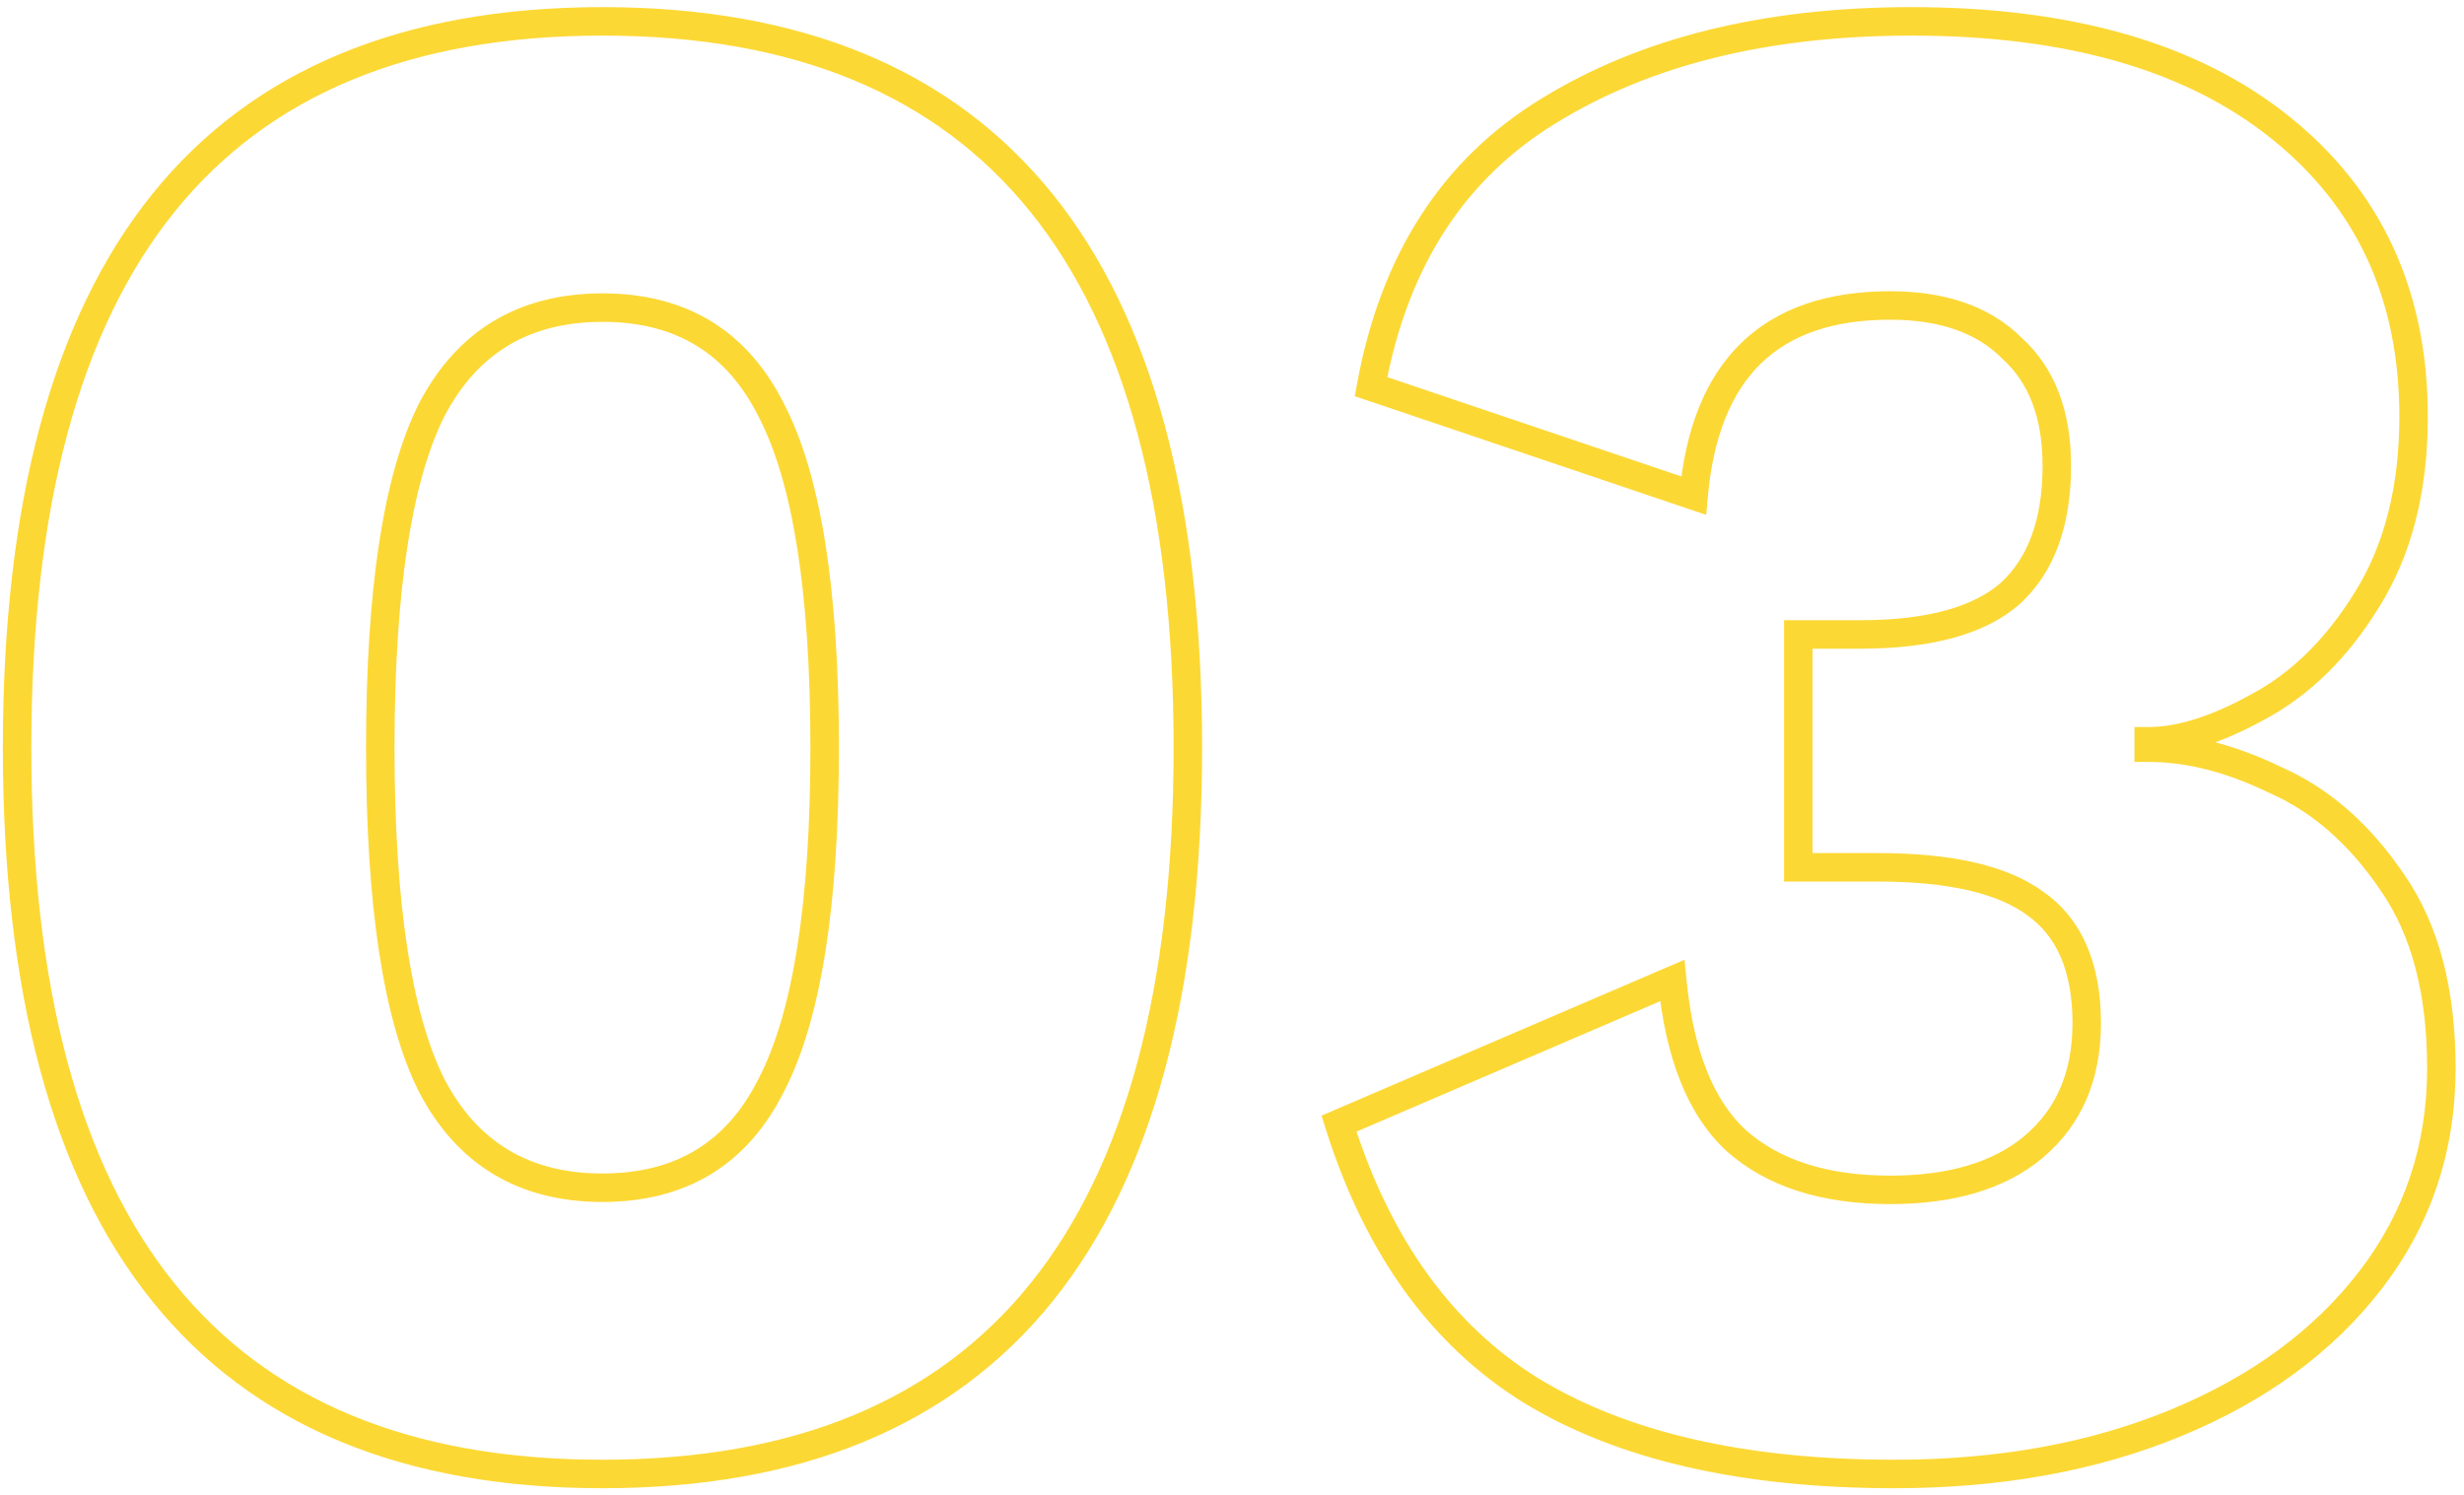 <svg width="173" height="105" viewBox="0 0 173 105" fill="none" xmlns="http://www.w3.org/2000/svg">
<path d="M54.15 76.2L53.263 75.738L53.259 75.745L53.256 75.753L54.15 76.2ZM54.15 28.8L53.256 29.247L53.259 29.255L53.263 29.262L54.15 28.8ZM30.3 28.8L29.413 28.338L29.409 28.345L29.406 28.353L30.3 28.8ZM30.3 76.2L29.406 76.647L29.409 76.655L29.413 76.662L30.3 76.2ZM42.3 102.5C28.818 102.5 18.866 98.328 12.254 90.123C5.607 81.876 2.2 69.392 2.2 52.5H0.2C0.2 69.608 3.643 82.624 10.696 91.377C17.784 100.172 28.382 104.5 42.3 104.5V102.5ZM2.2 52.5C2.2 35.608 5.607 23.125 12.254 14.877C18.866 6.672 28.818 2.5 42.3 2.5V0.5C28.382 0.5 17.784 4.828 10.696 13.623C3.643 22.375 0.2 35.392 0.2 52.5H2.2ZM42.3 2.5C55.782 2.5 65.734 6.672 72.346 14.877C78.993 23.125 82.4 35.608 82.4 52.5H84.4C84.4 35.392 80.957 22.375 73.904 13.623C66.817 4.828 56.218 0.5 42.3 0.5V2.5ZM82.4 52.5C82.4 69.392 78.993 81.876 72.346 90.123C65.734 98.328 55.782 102.5 42.3 102.5V104.5C56.218 104.5 66.817 100.172 73.904 91.377C80.957 82.624 84.4 69.608 84.4 52.5H82.4ZM42.3 84.4C45.198 84.4 47.748 83.766 49.907 82.455C52.067 81.142 53.774 79.188 55.044 76.647L53.256 75.753C52.126 78.012 50.658 79.658 48.868 80.745C47.077 81.834 44.902 82.4 42.3 82.4V84.4ZM55.037 76.662C57.655 71.635 58.9 63.527 58.9 52.5H56.9C56.9 63.473 55.645 71.165 53.263 75.738L55.037 76.662ZM58.9 52.5C58.9 41.473 57.655 33.365 55.037 28.338L53.263 29.262C55.645 33.835 56.9 41.527 56.9 52.5H58.9ZM55.044 28.353C53.774 25.812 52.067 23.858 49.907 22.545C47.748 21.234 45.198 20.6 42.3 20.6V22.6C44.902 22.6 47.077 23.166 48.868 24.255C50.658 25.342 52.126 26.988 53.256 29.247L55.044 28.353ZM42.3 20.6C39.401 20.6 36.842 21.234 34.66 22.543C32.478 23.852 30.735 25.801 29.413 28.338L31.187 29.262C32.365 26.999 33.872 25.348 35.69 24.258C37.508 23.166 39.699 22.6 42.3 22.6V20.6ZM29.406 28.353C26.895 33.374 25.7 41.475 25.7 52.5H27.7C27.7 41.525 28.905 33.826 31.194 29.247L29.406 28.353ZM25.7 52.5C25.7 63.525 26.895 71.626 29.406 76.647L31.194 75.753C28.905 71.174 27.7 63.475 27.7 52.5H25.7ZM29.413 76.662C30.735 79.199 32.478 81.148 34.66 82.457C36.842 83.766 39.401 84.4 42.3 84.4V82.4C39.699 82.4 37.508 81.834 35.69 80.743C33.872 79.652 32.365 78.001 31.187 75.738L29.413 76.662ZM160.161 9L159.534 9.778L160.161 9ZM166.161 42.15L165.315 41.618L165.311 41.624L166.161 42.15ZM158.511 49.65L158.041 48.768L158.034 48.771L158.028 48.774L158.511 49.65ZM150.861 52.05V51.05H149.861V52.05H150.861ZM150.861 52.5H149.861V53.5H150.861V52.5ZM159.711 54.75L159.276 55.65L159.293 55.658L159.311 55.666L159.711 54.75ZM167.961 61.95L167.133 62.51L167.141 62.522L167.961 61.95ZM166.461 89.85L165.668 89.241L166.461 89.85ZM152.811 99.9L152.429 98.976L152.811 99.9ZM107.511 97.65L106.985 98.5L106.991 98.504L107.511 97.65ZM94.011 78.9L93.617 77.981L92.787 78.338L93.057 79.2L94.011 78.9ZM117.411 68.85L118.407 68.754L118.276 67.391L117.017 67.931L117.411 68.85ZM121.911 80.1L121.234 80.836L121.241 80.843L121.249 80.849L121.911 80.1ZM142.761 80.55L143.402 81.318L143.405 81.316L142.761 80.55ZM142.911 63.45L142.317 64.254L142.325 64.26L142.333 64.266L142.911 63.45ZM126.261 60.9H125.261V61.9H126.261V60.9ZM126.261 44.55V43.55H125.261V44.55H126.261ZM141.111 41.7L141.765 42.457L141.775 42.449L141.784 42.44L141.111 41.7ZM141.261 24.45L140.554 25.157L140.572 25.175L140.59 25.192L141.261 24.45ZM118.911 34.8L118.591 35.747L119.794 36.154L119.907 34.889L118.911 34.8ZM96.261 27.15L95.278 26.971L95.123 27.821L95.941 28.097L96.261 27.15ZM108.711 7.8L109.233 8.653L109.237 8.651L108.711 7.8ZM134.211 2.5C145.172 2.5 153.57 4.969 159.534 9.778L160.789 8.222C154.353 3.031 145.451 0.5 134.211 0.5V2.5ZM159.534 9.778C165.481 14.574 168.461 21.029 168.461 29.25H170.461C170.461 20.471 167.242 13.426 160.789 8.222L159.534 9.778ZM168.461 29.25C168.461 34.206 167.393 38.311 165.315 41.618L167.008 42.682C169.329 38.989 170.461 34.494 170.461 29.25H168.461ZM165.311 41.624C163.287 44.901 160.859 47.264 158.041 48.768L158.982 50.532C162.163 48.836 164.836 46.199 167.012 42.675L165.311 41.624ZM158.028 48.774C155.207 50.331 152.828 51.05 150.861 51.05V53.05C153.295 53.05 156.015 52.169 158.994 50.526L158.028 48.774ZM149.861 52.05V52.5H151.861V52.05H149.861ZM150.861 53.5C153.48 53.5 156.281 54.201 159.276 55.65L160.147 53.85C156.942 52.299 153.843 51.5 150.861 51.5V53.5ZM159.311 55.666C162.309 56.978 164.92 59.239 167.133 62.51L168.79 61.39C166.403 57.861 163.514 55.322 160.112 53.834L159.311 55.666ZM167.141 62.522C169.29 65.605 170.411 69.736 170.411 75H172.411C172.411 69.464 171.233 64.895 168.782 61.378L167.141 62.522ZM170.411 75C170.411 80.388 168.829 85.122 165.668 89.241L167.255 90.459C170.693 85.978 172.411 80.812 172.411 75H170.411ZM165.668 89.241C162.491 93.381 158.093 96.632 152.429 98.976L153.194 100.824C159.13 98.368 163.832 94.919 167.255 90.459L165.668 89.241ZM152.429 98.976C146.77 101.318 140.303 102.5 133.011 102.5V104.5C140.519 104.5 147.253 103.282 153.194 100.824L152.429 98.976ZM133.011 102.5C122.523 102.5 114.223 100.569 108.032 96.796L106.991 98.504C113.6 102.531 122.3 104.5 133.011 104.5V102.5ZM108.038 96.8C101.984 93.052 97.61 87.023 94.965 78.6L93.057 79.2C95.813 87.977 100.439 94.448 106.985 98.5L108.038 96.8ZM94.406 79.819L117.806 69.769L117.017 67.931L93.617 77.981L94.406 79.819ZM116.416 68.946C116.927 74.264 118.477 78.299 121.234 80.836L122.588 79.364C120.346 77.301 118.895 73.836 118.407 68.754L116.416 68.946ZM121.249 80.849C124.084 83.357 127.948 84.55 132.711 84.55V82.55C128.275 82.55 124.939 81.443 122.574 79.351L121.249 80.849ZM132.711 84.55C137.158 84.55 140.764 83.516 143.402 81.318L142.121 79.782C139.958 81.584 136.865 82.55 132.711 82.55V84.55ZM143.405 81.316C146.162 78.999 147.511 75.801 147.511 71.85H145.511C145.511 75.299 144.36 77.901 142.118 79.784L143.405 81.316ZM147.511 71.85C147.511 67.742 146.236 64.58 143.489 62.634L142.333 64.266C144.386 65.72 145.511 68.158 145.511 71.85H147.511ZM143.506 62.646C140.944 60.752 136.978 59.9 131.811 59.9V61.9C136.845 61.9 140.279 62.748 142.317 64.254L143.506 62.646ZM131.811 59.9H126.261V61.9H131.811V59.9ZM127.261 60.9V44.55H125.261V60.9H127.261ZM126.261 45.55H130.611V43.55H126.261V45.55ZM130.611 45.55C135.506 45.55 139.297 44.588 141.765 42.457L140.458 40.943C138.525 42.612 135.317 43.55 130.611 43.55V45.55ZM141.784 42.44C144.257 40.191 145.411 36.88 145.411 32.7H143.411C143.411 36.52 142.365 39.209 140.439 40.96L141.784 42.44ZM145.411 32.7C145.411 28.899 144.296 25.847 141.932 23.709L140.59 25.192C142.427 26.853 143.411 29.301 143.411 32.7H145.411ZM141.968 23.743C139.728 21.503 136.592 20.45 132.711 20.45V22.45C136.231 22.45 138.794 23.397 140.554 25.157L141.968 23.743ZM132.711 20.45C128.336 20.45 124.805 21.613 122.266 24.069C119.736 26.516 118.328 30.116 117.915 34.711L119.907 34.889C120.294 30.584 121.587 27.509 123.657 25.506C125.718 23.512 128.687 22.45 132.711 22.45V20.45ZM119.231 33.853L96.581 26.203L95.941 28.097L118.591 35.747L119.231 33.853ZM97.245 27.329C98.802 18.766 102.811 12.583 109.233 8.653L108.189 6.947C101.211 11.217 96.921 17.934 95.278 26.971L97.245 27.329ZM109.237 8.651C115.841 4.572 124.146 2.5 134.211 2.5V0.5C123.876 0.5 115.182 2.628 108.186 6.949L109.237 8.651Z" fill="#FCD835"/>
</svg>
